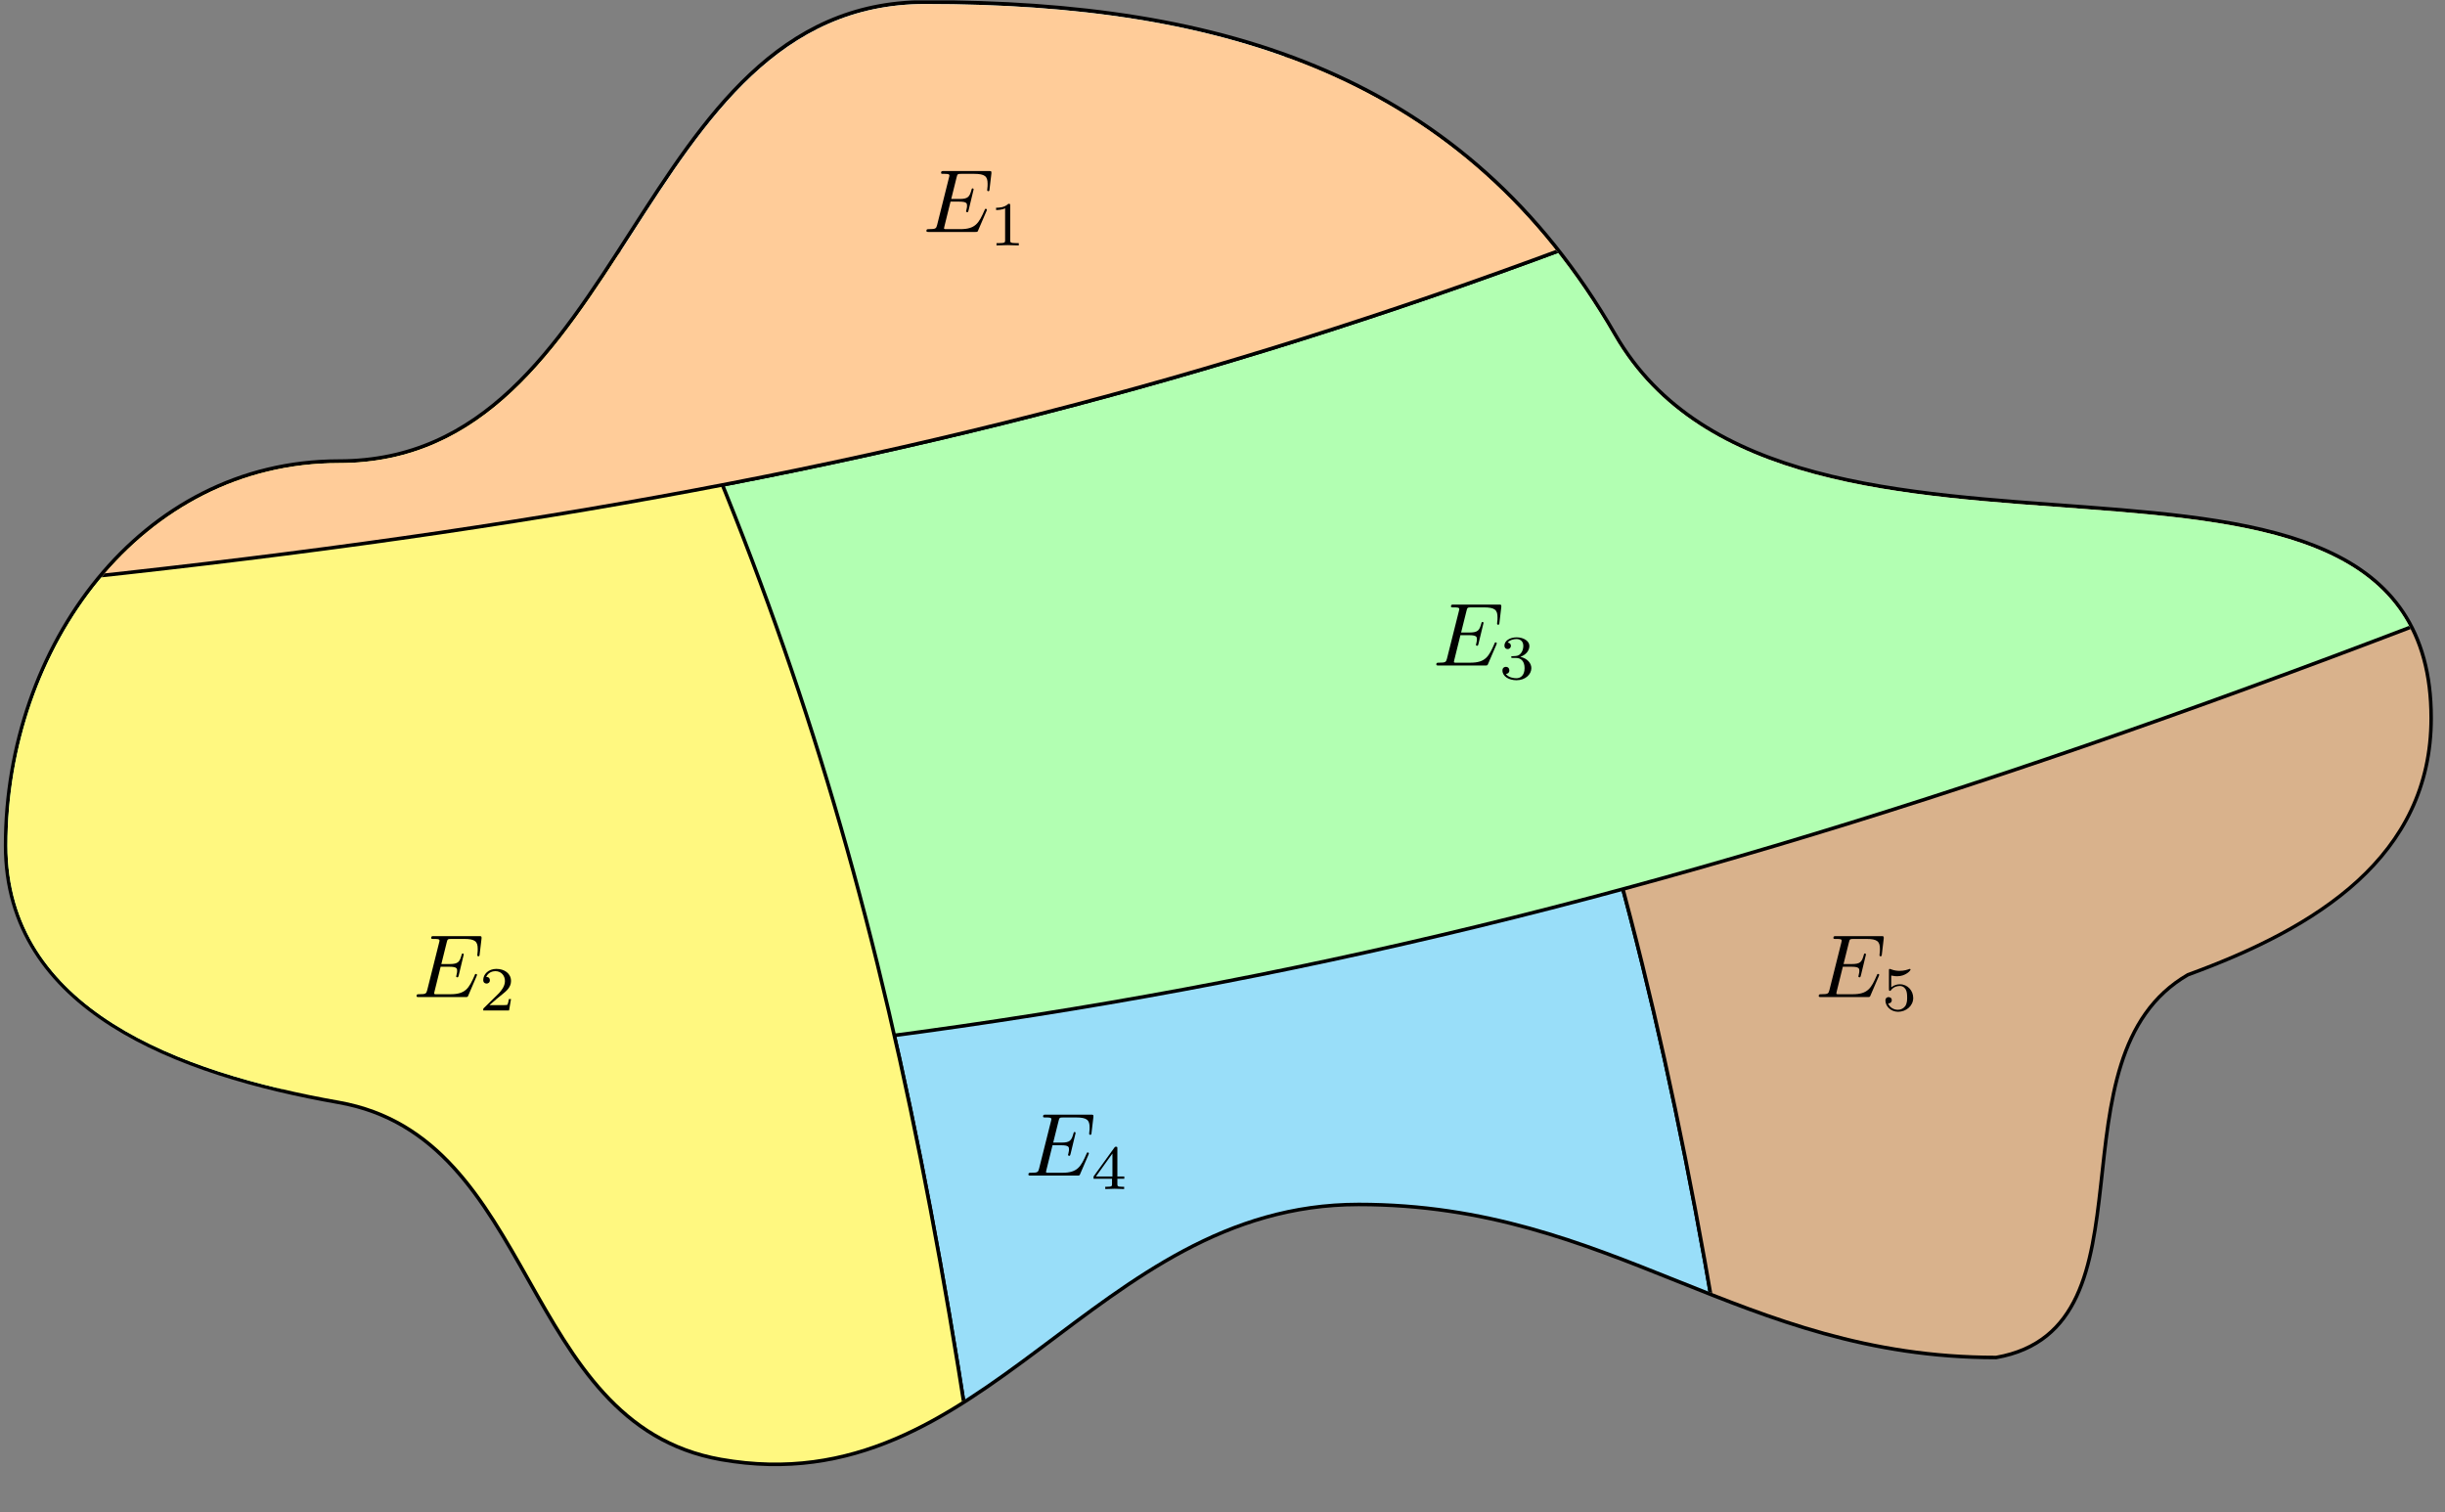 <?xml version="1.0" encoding="UTF-8"?>
<svg xmlns="http://www.w3.org/2000/svg" xmlns:xlink="http://www.w3.org/1999/xlink" width="485px" height="300px" viewBox="0 0 485 300" version="1.1">
<rect x="0" y="0" width="485" height="300" fill="#808080" stroke="none"/>
<defs>
<clipPath id="clip1">
  <path d="M 0.762 0.082 L 482.613 0.082 L 482.613 299.074 L 0.762 299.074 Z M 0.762 0.082 "/>
</clipPath>
<clipPath id="clip2">
  <path d="M 92.055 0.082 L 346 0.082 L 346 291 L 92.055 291 Z M 92.055 0.082 "/>
</clipPath>
<clipPath id="clip3">
  <path d="M 1.473 167.738 C 1.473 200.055 35.406 212.723 67.215 218.332 C 107.039 225.355 103.25 282.133 143.07 289.156 C 195.285 298.367 216.484 238.57 269.504 238.57 C 320.191 238.57 345.254 268.922 395.934 268.922 C 428.633 263.156 405.117 209.645 433.863 193.039 C 459.469 183.715 481.906 169.703 481.906 142.445 C 481.906 72.809 354.883 126.867 320.082 66.562 C 290.453 15.242 242.77 0.797 183.531 0.797 C 125.82 0.797 124.926 91.859 67.215 91.859 C 28.023 91.859 1.473 128.539 1.473 167.738 Z M 1.473 167.738 "/>
</clipPath>
<clipPath id="clip4">
  <path d="M 82 0.082 L 356 0.082 L 356 291 L 82 291 Z M 82 0.082 "/>
</clipPath>
<clipPath id="clip5">
  <path d="M 1.473 167.738 C 1.473 200.055 35.406 212.723 67.215 218.332 C 107.039 225.355 103.25 282.133 143.07 289.156 C 195.285 298.367 216.484 238.57 269.504 238.57 C 320.191 238.57 345.254 268.922 395.934 268.922 C 428.633 263.156 405.117 209.645 433.863 193.039 C 459.469 183.715 481.906 169.703 481.906 142.445 C 481.906 72.809 354.883 126.867 320.082 66.562 C 290.453 15.242 242.77 0.797 183.531 0.797 C 125.82 0.797 124.926 91.859 67.215 91.859 C 28.023 91.859 1.473 128.539 1.473 167.738 Z M 1.473 167.738 "/>
</clipPath>
<clipPath id="clip6">
  <path d="M 244.211 0.082 L 482 0.082 L 482 291 L 244.211 291 Z M 244.211 0.082 "/>
</clipPath>
<clipPath id="clip7">
  <path d="M 1.473 167.738 C 1.473 200.055 35.406 212.723 67.215 218.332 C 107.039 225.355 103.25 282.133 143.07 289.156 C 195.285 298.367 216.484 238.57 269.504 238.57 C 320.191 238.57 345.254 268.922 395.934 268.922 C 428.633 263.156 405.117 209.645 433.863 193.039 C 459.469 183.715 481.906 169.703 481.906 142.445 C 481.906 72.809 354.883 126.867 320.082 66.562 C 290.453 15.242 242.77 0.797 183.531 0.797 C 125.82 0.797 124.926 91.859 67.215 91.859 C 28.023 91.859 1.473 128.539 1.473 167.738 Z M 1.473 167.738 "/>
</clipPath>
<clipPath id="clip8">
  <path d="M 234 0.082 L 482 0.082 L 482 291 L 234 291 Z M 234 0.082 "/>
</clipPath>
<clipPath id="clip9">
  <path d="M 1.473 167.738 C 1.473 200.055 35.406 212.723 67.215 218.332 C 107.039 225.355 103.25 282.133 143.07 289.156 C 195.285 298.367 216.484 238.57 269.504 238.57 C 320.191 238.57 345.254 268.922 395.934 268.922 C 428.633 263.156 405.117 209.645 433.863 193.039 C 459.469 183.715 481.906 169.703 481.906 142.445 C 481.906 72.809 354.883 126.867 320.082 66.562 C 290.453 15.242 242.77 0.797 183.531 0.797 C 125.82 0.797 124.926 91.859 67.215 91.859 C 28.023 91.859 1.473 128.539 1.473 167.738 Z M 1.473 167.738 "/>
</clipPath>
<clipPath id="clip10">
  <path d="M 1 0.082 L 482 0.082 L 482 218.465 L 1 218.465 Z M 1 0.082 "/>
</clipPath>
<clipPath id="clip11">
  <path d="M 1.473 167.738 C 1.473 200.055 35.406 212.723 67.215 218.332 C 107.039 225.355 103.25 282.133 143.07 289.156 C 195.285 298.367 216.484 238.57 269.504 238.57 C 320.191 238.57 345.254 268.922 395.934 268.922 C 428.633 263.156 405.117 209.645 433.863 193.039 C 459.469 183.715 481.906 169.703 481.906 142.445 C 481.906 72.809 354.883 126.867 320.082 66.562 C 290.453 15.242 242.77 0.797 183.531 0.797 C 125.82 0.797 124.926 91.859 67.215 91.859 C 28.023 91.859 1.473 128.539 1.473 167.738 Z M 1.473 167.738 "/>
</clipPath>
<clipPath id="clip12">
  <path d="M 1 0.082 L 482 0.082 L 482 229 L 1 229 Z M 1 0.082 "/>
</clipPath>
<clipPath id="clip13">
  <path d="M 1.473 167.738 C 1.473 200.055 35.406 212.723 67.215 218.332 C 107.039 225.355 103.25 282.133 143.07 289.156 C 195.285 298.367 216.484 238.57 269.504 238.57 C 320.191 238.57 345.254 268.922 395.934 268.922 C 428.633 263.156 405.117 209.645 433.863 193.039 C 459.469 183.715 481.906 169.703 481.906 142.445 C 481.906 72.809 354.883 126.867 320.082 66.562 C 290.453 15.242 242.77 0.797 183.531 0.797 C 125.82 0.797 124.926 91.859 67.215 91.859 C 28.023 91.859 1.473 128.539 1.473 167.738 Z M 1.473 167.738 "/>
</clipPath>
<clipPath id="clip14">
  <path d="M 1 0.082 L 194 0.082 L 194 291 L 1 291 Z M 1 0.082 "/>
</clipPath>
<clipPath id="clip15">
  <path d="M 1.473 167.738 C 1.473 200.055 35.406 212.723 67.215 218.332 C 107.039 225.355 103.25 282.133 143.07 289.156 C 195.285 298.367 216.484 238.57 269.504 238.57 C 320.191 238.57 345.254 268.922 395.934 268.922 C 428.633 263.156 405.117 209.645 433.863 193.039 C 459.469 183.715 481.906 169.703 481.906 142.445 C 481.906 72.809 354.883 126.867 320.082 66.562 C 290.453 15.242 242.77 0.797 183.531 0.797 C 125.82 0.797 124.926 91.859 67.215 91.859 C 28.023 91.859 1.473 128.539 1.473 167.738 Z M 1.473 167.738 "/>
</clipPath>
<clipPath id="clip16">
  <path d="M 1 0.082 L 204 0.082 L 204 291 L 1 291 Z M 1 0.082 "/>
</clipPath>
<clipPath id="clip17">
  <path d="M 1.473 167.738 C 1.473 200.055 35.406 212.723 67.215 218.332 C 107.039 225.355 103.25 282.133 143.07 289.156 C 195.285 298.367 216.484 238.57 269.504 238.57 C 320.191 238.57 345.254 268.922 395.934 268.922 C 428.633 263.156 405.117 209.645 433.863 193.039 C 459.469 183.715 481.906 169.703 481.906 142.445 C 481.906 72.809 354.883 126.867 320.082 66.562 C 290.453 15.242 242.77 0.797 183.531 0.797 C 125.82 0.797 124.926 91.859 67.215 91.859 C 28.023 91.859 1.473 128.539 1.473 167.738 Z M 1.473 167.738 "/>
</clipPath>
<clipPath id="clip18">
  <path d="M 1 0.082 L 447 0.082 L 447 118 L 1 118 Z M 1 0.082 "/>
</clipPath>
<clipPath id="clip19">
  <path d="M 1.473 167.738 C 1.473 200.055 35.406 212.723 67.215 218.332 C 107.039 225.355 103.25 282.133 143.07 289.156 C 195.285 298.367 216.484 238.57 269.504 238.57 C 320.191 238.57 345.254 268.922 395.934 268.922 C 428.633 263.156 405.117 209.645 433.863 193.039 C 459.469 183.715 481.906 169.703 481.906 142.445 C 481.906 72.809 354.883 126.867 320.082 66.562 C 290.453 15.242 242.77 0.797 183.531 0.797 C 125.82 0.797 124.926 91.859 67.215 91.859 C 28.023 91.859 1.473 128.539 1.473 167.738 Z M 1.473 167.738 "/>
</clipPath>
<clipPath id="clip20">
  <path d="M 1 0.082 L 457 0.082 L 457 128 L 1 128 Z M 1 0.082 "/>
</clipPath>
<clipPath id="clip21">
  <path d="M 1.473 167.738 C 1.473 200.055 35.406 212.723 67.215 218.332 C 107.039 225.355 103.25 282.133 143.07 289.156 C 195.285 298.367 216.484 238.57 269.504 238.57 C 320.191 238.57 345.254 268.922 395.934 268.922 C 428.633 263.156 405.117 209.645 433.863 193.039 C 459.469 183.715 481.906 169.703 481.906 142.445 C 481.906 72.809 354.883 126.867 320.082 66.562 C 290.453 15.242 242.77 0.797 183.531 0.797 C 125.82 0.797 124.926 91.859 67.215 91.859 C 28.023 91.859 1.473 128.539 1.473 167.738 Z M 1.473 167.738 "/>
</clipPath>
<clipPath id="clip22">
  <path d="M 183.348 33 L 197 33 L 197 46.559 L 183.348 46.559 Z M 183.348 33 "/>
</clipPath>
<clipPath id="clip23">
  <path d="M 1.473 167.738 C 1.473 200.055 35.406 212.723 67.215 218.332 C 107.039 225.355 103.25 282.133 143.07 289.156 C 195.285 298.367 216.484 238.57 269.504 238.57 C 320.191 238.57 345.254 268.922 395.934 268.922 C 428.633 263.156 405.117 209.645 433.863 193.039 C 459.469 183.715 481.906 169.703 481.906 142.445 C 481.906 72.809 354.883 126.867 320.082 66.562 C 290.453 15.242 242.77 0.797 183.531 0.797 C 125.82 0.797 124.926 91.859 67.215 91.859 C 28.023 91.859 1.473 128.539 1.473 167.738 Z M 1.473 167.738 "/>
</clipPath>
<clipPath id="clip24">
  <path d="M 197 40 L 203 40 L 203 49 L 197 49 Z M 197 40 "/>
</clipPath>
<clipPath id="clip25">
  <path d="M 1.473 167.738 C 1.473 200.055 35.406 212.723 67.215 218.332 C 107.039 225.355 103.25 282.133 143.07 289.156 C 195.285 298.367 216.484 238.57 269.504 238.57 C 320.191 238.57 345.254 268.922 395.934 268.922 C 428.633 263.156 405.117 209.645 433.863 193.039 C 459.469 183.715 481.906 169.703 481.906 142.445 C 481.906 72.809 354.883 126.867 320.082 66.562 C 290.453 15.242 242.77 0.797 183.531 0.797 C 125.82 0.797 124.926 91.859 67.215 91.859 C 28.023 91.859 1.473 128.539 1.473 167.738 Z M 1.473 167.738 "/>
</clipPath>
<clipPath id="clip26">
  <path d="M 82 185 L 95.633 185 L 95.633 198 L 82 198 Z M 82 185 "/>
</clipPath>
<clipPath id="clip27">
  <path d="M 1.473 167.738 C 1.473 200.055 35.406 212.723 67.215 218.332 C 107.039 225.355 103.25 282.133 143.07 289.156 C 195.285 298.367 216.484 238.57 269.504 238.57 C 320.191 238.57 345.254 268.922 395.934 268.922 C 428.633 263.156 405.117 209.645 433.863 193.039 C 459.469 183.715 481.906 169.703 481.906 142.445 C 481.906 72.809 354.883 126.867 320.082 66.562 C 290.453 15.242 242.77 0.797 183.531 0.797 C 125.82 0.797 124.926 91.859 67.215 91.859 C 28.023 91.859 1.473 128.539 1.473 167.738 Z M 1.473 167.738 "/>
</clipPath>
<clipPath id="clip28">
  <path d="M 95.633 192 L 102 192 L 102 200.559 L 95.633 200.559 Z M 95.633 192 "/>
</clipPath>
<clipPath id="clip29">
  <path d="M 1.473 167.738 C 1.473 200.055 35.406 212.723 67.215 218.332 C 107.039 225.355 103.25 282.133 143.07 289.156 C 195.285 298.367 216.484 238.57 269.504 238.57 C 320.191 238.57 345.254 268.922 395.934 268.922 C 428.633 263.156 405.117 209.645 433.863 193.039 C 459.469 183.715 481.906 169.703 481.906 142.445 C 481.906 72.809 354.883 126.867 320.082 66.562 C 290.453 15.242 242.77 0.797 183.531 0.797 C 125.82 0.797 124.926 91.859 67.215 91.859 C 28.023 91.859 1.473 128.539 1.473 167.738 Z M 1.473 167.738 "/>
</clipPath>
<clipPath id="clip30">
  <path d="M 284 119 L 297.914 119 L 297.914 132.512 L 284 132.512 Z M 284 119 "/>
</clipPath>
<clipPath id="clip31">
  <path d="M 1.473 167.738 C 1.473 200.055 35.406 212.723 67.215 218.332 C 107.039 225.355 103.25 282.133 143.07 289.156 C 195.285 298.367 216.484 238.57 269.504 238.57 C 320.191 238.57 345.254 268.922 395.934 268.922 C 428.633 263.156 405.117 209.645 433.863 193.039 C 459.469 183.715 481.906 169.703 481.906 142.445 C 481.906 72.809 354.883 126.867 320.082 66.562 C 290.453 15.242 242.77 0.797 183.531 0.797 C 125.82 0.797 124.926 91.859 67.215 91.859 C 28.023 91.859 1.473 128.539 1.473 167.738 Z M 1.473 167.738 "/>
</clipPath>
<clipPath id="clip32">
  <path d="M 298 126 L 304 126 L 304 135 L 298 135 Z M 298 126 "/>
</clipPath>
<clipPath id="clip33">
  <path d="M 1.473 167.738 C 1.473 200.055 35.406 212.723 67.215 218.332 C 107.039 225.355 103.25 282.133 143.07 289.156 C 195.285 298.367 216.484 238.57 269.504 238.57 C 320.191 238.57 345.254 268.922 395.934 268.922 C 428.633 263.156 405.117 209.645 433.863 193.039 C 459.469 183.715 481.906 169.703 481.906 142.445 C 481.906 72.809 354.883 126.867 320.082 66.562 C 290.453 15.242 242.77 0.797 183.531 0.797 C 125.82 0.797 124.926 91.859 67.215 91.859 C 28.023 91.859 1.473 128.539 1.473 167.738 Z M 1.473 167.738 "/>
</clipPath>
<clipPath id="clip34">
  <path d="M 203.039 221 L 217 221 L 217 234 L 203.039 234 Z M 203.039 221 "/>
</clipPath>
<clipPath id="clip35">
  <path d="M 1.473 167.738 C 1.473 200.055 35.406 212.723 67.215 218.332 C 107.039 225.355 103.25 282.133 143.07 289.156 C 195.285 298.367 216.484 238.57 269.504 238.57 C 320.191 238.57 345.254 268.922 395.934 268.922 C 428.633 263.156 405.117 209.645 433.863 193.039 C 459.469 183.715 481.906 169.703 481.906 142.445 C 481.906 72.809 354.883 126.867 320.082 66.562 C 290.453 15.242 242.77 0.797 183.531 0.797 C 125.82 0.797 124.926 91.859 67.215 91.859 C 28.023 91.859 1.473 128.539 1.473 167.738 Z M 1.473 167.738 "/>
</clipPath>
<clipPath id="clip36">
  <path d="M 216 227.418 L 224 227.418 L 224 236 L 216 236 Z M 216 227.418 "/>
</clipPath>
<clipPath id="clip37">
  <path d="M 1.473 167.738 C 1.473 200.055 35.406 212.723 67.215 218.332 C 107.039 225.355 103.25 282.133 143.07 289.156 C 195.285 298.367 216.484 238.57 269.504 238.57 C 320.191 238.57 345.254 268.922 395.934 268.922 C 428.633 263.156 405.117 209.645 433.863 193.039 C 459.469 183.715 481.906 169.703 481.906 142.445 C 481.906 72.809 354.883 126.867 320.082 66.562 C 290.453 15.242 242.77 0.797 183.531 0.797 C 125.82 0.797 124.926 91.859 67.215 91.859 C 28.023 91.859 1.473 128.539 1.473 167.738 Z M 1.473 167.738 "/>
</clipPath>
<clipPath id="clip38">
  <path d="M 360.566 185 L 374 185 L 374 198 L 360.566 198 Z M 360.566 185 "/>
</clipPath>
<clipPath id="clip39">
  <path d="M 1.473 167.738 C 1.473 200.055 35.406 212.723 67.215 218.332 C 107.039 225.355 103.25 282.133 143.07 289.156 C 195.285 298.367 216.484 238.57 269.504 238.57 C 320.191 238.57 345.254 268.922 395.934 268.922 C 428.633 263.156 405.117 209.645 433.863 193.039 C 459.469 183.715 481.906 169.703 481.906 142.445 C 481.906 72.809 354.883 126.867 320.082 66.562 C 290.453 15.242 242.77 0.797 183.531 0.797 C 125.82 0.797 124.926 91.859 67.215 91.859 C 28.023 91.859 1.473 128.539 1.473 167.738 Z M 1.473 167.738 "/>
</clipPath>
<clipPath id="clip40">
  <path d="M 374 192 L 380 192 L 380 201 L 374 201 Z M 374 192 "/>
</clipPath>
<clipPath id="clip41">
  <path d="M 1.473 167.738 C 1.473 200.055 35.406 212.723 67.215 218.332 C 107.039 225.355 103.25 282.133 143.07 289.156 C 195.285 298.367 216.484 238.57 269.504 238.57 C 320.191 238.57 345.254 268.922 395.934 268.922 C 428.633 263.156 405.117 209.645 433.863 193.039 C 459.469 183.715 481.906 169.703 481.906 142.445 C 481.906 72.809 354.883 126.867 320.082 66.562 C 290.453 15.242 242.77 0.797 183.531 0.797 C 125.82 0.797 124.926 91.859 67.215 91.859 C 28.023 91.859 1.473 128.539 1.473 167.738 Z M 1.473 167.738 "/>
</clipPath>
</defs>
<g id="surface1">
<g clip-path="url(#clip1)" clip-rule="nonzero">
<path style="fill:none;stroke-width:0.797;stroke-linecap:butt;stroke-linejoin:miter;stroke:rgb(0%,0%,0%);stroke-opacity:1;stroke-miterlimit:10;" d="M 5.671 70.869 C 5.671 52.761 24.691 45.663 42.52 42.52 C 64.843 38.584 62.719 6.771 85.039 2.835 C 114.306 -2.326 126.189 31.18 155.907 31.18 C 184.318 31.18 198.366 14.173 226.773 14.173 C 245.102 17.404 231.921 47.388 248.034 56.692 C 262.386 61.917 274.963 69.768 274.963 85.041 C 274.963 124.06 203.764 93.77 184.257 127.56 C 167.65 156.316 140.922 164.41 107.718 164.41 C 75.37 164.41 74.868 113.388 42.52 113.388 C 20.553 113.388 5.671 92.833 5.671 70.869 Z M 5.671 70.869 " transform="matrix(1.784,0,0,-1.785,-8.644,294.216)"/>
</g>
<g clip-path="url(#clip2)" clip-rule="nonzero">
<g clip-path="url(#clip3)" clip-rule="nonzero">
<path style=" stroke:none;fill-rule:nonzero;fill:rgb(60%,87.059%,97.647%);fill-opacity:1;" d="M 193.648 294.215 C 175.344 170.766 151.902 100.418 92.5 -9.324 L 244.219 -9.324 C 303.625 100.418 327.059 170.766 345.363 294.215 Z M 193.648 294.215 "/>
</g>
</g>
<g clip-path="url(#clip4)" clip-rule="nonzero">
<g clip-path="url(#clip5)" clip-rule="nonzero">
<path style="fill:none;stroke-width:0.399;stroke-linecap:butt;stroke-linejoin:miter;stroke:rgb(0%,0%,0%);stroke-opacity:1;stroke-miterlimit:10;" d="M 113.389 0.001 C 103.129 69.172 89.989 108.59 56.693 170.081 L 141.734 170.081 C 175.033 108.59 188.168 69.172 198.428 0.001 Z M 113.389 0.001 " transform="matrix(1.784,0,0,-1.785,-8.644,294.216)"/>
</g>
</g>
<g clip-path="url(#clip6)" clip-rule="nonzero">
<g clip-path="url(#clip7)" clip-rule="nonzero">
<path style=" stroke:none;fill-rule:nonzero;fill:rgb(85.098%,69.804%,54.902%);fill-opacity:1;" d="M 345.363 294.215 C 327.059 170.766 303.625 100.418 244.219 -9.324 L 497.082 -9.324 L 497.082 294.215 Z M 345.363 294.215 "/>
</g>
</g>
<g clip-path="url(#clip8)" clip-rule="nonzero">
<g clip-path="url(#clip9)" clip-rule="nonzero">
<path style="fill:none;stroke-width:0.399;stroke-linecap:butt;stroke-linejoin:miter;stroke:rgb(0%,0%,0%);stroke-opacity:1;stroke-miterlimit:10;" d="M 198.428 0.001 C 188.168 69.172 175.033 108.59 141.734 170.081 L 283.469 170.081 L 283.469 0.001 Z M 198.428 0.001 " transform="matrix(1.784,0,0,-1.785,-8.644,294.216)"/>
</g>
</g>
<g clip-path="url(#clip10)" clip-rule="nonzero">
<g clip-path="url(#clip11)" clip-rule="nonzero">
<path style=" stroke:none;fill-rule:nonzero;fill:rgb(69.804%,100%,69.804%);fill-opacity:1;" d="M -8.645 218.332 L -8.645 117.152 C 174.805 99.406 280.188 70.117 446.504 -9.324 L 497.082 -9.324 L 497.082 117.152 C 309.348 190.402 192.809 213.73 -8.645 218.332 Z M -8.645 218.332 "/>
</g>
</g>
<g clip-path="url(#clip12)" clip-rule="nonzero">
<g clip-path="url(#clip13)" clip-rule="nonzero">
<path style="fill:none;stroke-width:0.399;stroke-linecap:butt;stroke-linejoin:miter;stroke:rgb(0%,0%,0%);stroke-opacity:1;stroke-miterlimit:10;" d="M -0 42.52 L -0 99.213 C 102.826 109.157 161.896 125.568 255.119 170.081 L 283.469 170.081 L 283.469 99.213 C 178.24 58.17 112.918 45.098 -0 42.52 Z M -0 42.52 " transform="matrix(1.784,0,0,-1.785,-8.644,294.216)"/>
</g>
</g>
<g clip-path="url(#clip14)" clip-rule="nonzero">
<g clip-path="url(#clip15)" clip-rule="nonzero">
<path style=" stroke:none;fill-rule:nonzero;fill:rgb(100%,97.255%,50.196%);fill-opacity:1;" d="M -8.645 294.215 L 193.648 294.215 C 175.344 170.766 151.902 100.418 92.5 -9.324 L -8.645 -9.324 Z M -8.645 294.215 "/>
</g>
</g>
<g clip-path="url(#clip16)" clip-rule="nonzero">
<g clip-path="url(#clip17)" clip-rule="nonzero">
<path style="fill:none;stroke-width:0.399;stroke-linecap:butt;stroke-linejoin:miter;stroke:rgb(0%,0%,0%);stroke-opacity:1;stroke-miterlimit:10;" d="M -0 0.001 L 113.389 0.001 C 103.129 69.172 89.989 108.59 56.693 170.081 L -0 170.081 Z M -0 0.001 " transform="matrix(1.784,0,0,-1.785,-8.644,294.216)"/>
</g>
</g>
<g clip-path="url(#clip18)" clip-rule="nonzero">
<g clip-path="url(#clip19)" clip-rule="nonzero">
<path style=" stroke:none;fill-rule:nonzero;fill:rgb(100%,80%,60%);fill-opacity:1;" d="M -8.645 -9.324 L -8.645 117.152 C 174.805 99.406 280.188 70.117 446.504 -9.324 Z M -8.645 -9.324 "/>
</g>
</g>
<g clip-path="url(#clip20)" clip-rule="nonzero">
<g clip-path="url(#clip21)" clip-rule="nonzero">
<path style="fill:none;stroke-width:0.399;stroke-linecap:butt;stroke-linejoin:miter;stroke:rgb(0%,0%,0%);stroke-opacity:1;stroke-miterlimit:10;" d="M -0 170.081 L -0 99.213 C 102.826 109.157 161.896 125.568 255.119 170.081 Z M -0 170.081 " transform="matrix(1.784,0,0,-1.785,-8.644,294.216)"/>
</g>
</g>
<g clip-path="url(#clip22)" clip-rule="nonzero">
<g clip-path="url(#clip23)" clip-rule="nonzero">
<path style=" stroke:none;fill-rule:nonzero;fill:rgb(0%,0%,0%);fill-opacity:1;" d="M 195.684 41.871 C 195.711 41.789 195.766 41.648 195.766 41.621 C 195.766 41.621 195.766 41.422 195.543 41.422 C 195.375 41.422 195.348 41.535 195.32 41.648 C 194.172 44.277 193.5 45.453 190.48 45.453 L 187.879 45.453 C 187.629 45.453 187.598 45.453 187.488 45.453 C 187.293 45.426 187.262 45.398 187.262 45.258 C 187.262 45.199 187.262 45.172 187.348 44.863 L 188.551 39.996 L 190.312 39.996 C 191.824 39.996 191.824 40.387 191.824 40.836 C 191.824 40.949 191.824 41.172 191.684 41.703 C 191.656 41.789 191.629 41.844 191.629 41.898 C 191.629 41.984 191.711 42.094 191.879 42.094 C 192.02 42.094 192.074 41.984 192.129 41.73 L 193.137 37.562 C 193.137 37.477 193.055 37.367 192.941 37.367 C 192.773 37.367 192.746 37.477 192.691 37.703 C 192.328 39.047 191.992 39.465 190.367 39.465 L 188.691 39.465 L 189.754 35.184 C 189.922 34.539 189.922 34.484 190.703 34.484 L 193.223 34.484 C 195.375 34.484 195.906 34.988 195.906 36.441 C 195.906 36.891 195.906 36.918 195.852 37.395 C 195.852 37.508 195.824 37.617 195.824 37.703 C 195.824 37.812 195.879 37.926 196.047 37.926 C 196.242 37.926 196.27 37.812 196.297 37.477 L 196.66 34.402 C 196.691 33.926 196.605 33.926 196.156 33.926 L 187.207 33.926 C 186.844 33.926 186.676 33.926 186.676 34.289 C 186.676 34.484 186.816 34.484 187.152 34.484 C 187.824 34.484 188.328 34.484 188.328 34.793 C 188.328 34.875 188.328 34.906 188.242 35.238 L 185.895 44.613 C 185.699 45.312 185.668 45.453 184.27 45.453 C 183.965 45.453 183.766 45.453 183.766 45.789 C 183.766 46.012 183.934 46.012 184.27 46.012 L 193.473 46.012 C 193.891 46.012 193.922 45.984 194.031 45.703 Z M 195.684 41.871 "/>
</g>
</g>
<g clip-path="url(#clip24)" clip-rule="nonzero">
<g clip-path="url(#clip25)" clip-rule="nonzero">
<path style=" stroke:none;fill-rule:nonzero;fill:rgb(0%,0%,0%);fill-opacity:1;" d="M 200.387 40.762 C 200.387 40.426 200.359 40.426 200.023 40.426 C 199.211 41.207 198.094 41.207 197.59 41.207 L 197.59 41.656 C 197.867 41.656 198.707 41.656 199.379 41.32 L 199.379 47.672 C 199.379 48.062 199.379 48.23 198.148 48.23 L 197.672 48.23 L 197.672 48.68 C 197.895 48.68 199.406 48.621 199.883 48.621 C 200.273 48.621 201.84 48.68 202.09 48.68 L 202.09 48.23 L 201.645 48.23 C 200.387 48.23 200.387 48.062 200.387 47.672 Z M 200.387 40.762 "/>
</g>
</g>
<g clip-path="url(#clip26)" clip-rule="nonzero">
<g clip-path="url(#clip27)" clip-rule="nonzero">
<path style=" stroke:none;fill-rule:nonzero;fill:rgb(0%,0%,0%);fill-opacity:1;" d="M 94.539 193.637 C 94.566 193.555 94.621 193.414 94.621 193.387 C 94.621 193.387 94.621 193.191 94.398 193.191 C 94.23 193.191 94.203 193.301 94.176 193.414 C 93.027 196.043 92.355 197.219 89.336 197.219 L 86.734 197.219 C 86.484 197.219 86.457 197.219 86.344 197.219 C 86.148 197.191 86.121 197.164 86.121 197.023 C 86.121 196.969 86.121 196.941 86.203 196.633 L 87.406 191.766 L 89.168 191.766 C 90.68 191.766 90.68 192.156 90.68 192.602 C 90.68 192.715 90.68 192.938 90.539 193.469 C 90.512 193.555 90.484 193.609 90.484 193.668 C 90.484 193.75 90.566 193.863 90.734 193.863 C 90.875 193.863 90.93 193.75 90.988 193.5 L 91.992 189.328 C 91.992 189.246 91.91 189.133 91.797 189.133 C 91.629 189.133 91.602 189.246 91.547 189.469 C 91.184 190.812 90.848 191.23 89.227 191.23 L 87.547 191.23 L 88.609 186.953 C 88.777 186.309 88.777 186.25 89.559 186.25 L 92.078 186.25 C 94.23 186.25 94.762 186.754 94.762 188.211 C 94.762 188.656 94.762 188.688 94.707 189.16 C 94.707 189.273 94.68 189.387 94.68 189.469 C 94.68 189.582 94.734 189.691 94.902 189.691 C 95.098 189.691 95.125 189.582 95.152 189.246 L 95.52 186.168 C 95.547 185.691 95.461 185.691 95.016 185.691 L 86.062 185.691 C 85.699 185.691 85.531 185.691 85.531 186.055 C 85.531 186.25 85.672 186.25 86.008 186.25 C 86.68 186.25 87.184 186.25 87.184 186.559 C 87.184 186.645 87.184 186.672 87.098 187.008 L 84.75 196.379 C 84.555 197.078 84.527 197.219 83.129 197.219 C 82.82 197.219 82.625 197.219 82.625 197.555 C 82.625 197.781 82.793 197.781 83.129 197.781 L 92.328 197.781 C 92.75 197.781 92.777 197.75 92.891 197.473 Z M 94.539 193.637 "/>
</g>
</g>
<g clip-path="url(#clip28)" clip-rule="nonzero">
<g clip-path="url(#clip29)" clip-rule="nonzero">
<path style=" stroke:none;fill-rule:nonzero;fill:rgb(0%,0%,0%);fill-opacity:1;" d="M 101.367 198.18 L 100.949 198.18 C 100.891 198.461 100.781 199.188 100.613 199.328 C 100.5 199.383 99.551 199.383 99.383 199.383 L 97.09 199.383 C 98.402 198.234 98.82 197.871 99.578 197.285 C 100.5 196.555 101.367 195.801 101.367 194.598 C 101.367 193.086 100.055 192.191 98.457 192.191 C 96.891 192.191 95.855 193.254 95.855 194.402 C 95.855 195.047 96.391 195.102 96.527 195.102 C 96.809 195.102 97.172 194.906 97.172 194.457 C 97.172 194.207 97.09 193.785 96.445 193.785 C 96.836 192.891 97.676 192.641 98.262 192.641 C 99.492 192.641 100.164 193.59 100.164 194.598 C 100.164 195.688 99.383 196.555 98.988 197.004 L 95.969 199.969 C 95.855 200.082 95.855 200.109 95.855 200.445 L 100.977 200.445 Z M 101.367 198.18 "/>
</g>
</g>
<g clip-path="url(#clip30)" clip-rule="nonzero">
<g clip-path="url(#clip31)" clip-rule="nonzero">
<path style=" stroke:none;fill-rule:nonzero;fill:rgb(0%,0%,0%);fill-opacity:1;" d="M 296.828 127.871 C 296.855 127.789 296.91 127.648 296.91 127.621 C 296.91 127.621 296.91 127.422 296.688 127.422 C 296.52 127.422 296.492 127.535 296.461 127.648 C 295.316 130.277 294.645 131.453 291.625 131.453 L 289.023 131.453 C 288.77 131.453 288.742 131.453 288.633 131.453 C 288.434 131.426 288.406 131.398 288.406 131.258 C 288.406 131.199 288.406 131.172 288.492 130.863 L 289.695 125.996 L 291.457 125.996 C 292.965 125.996 292.965 126.387 292.965 126.836 C 292.965 126.949 292.965 127.172 292.828 127.703 C 292.797 127.789 292.77 127.844 292.77 127.898 C 292.77 127.984 292.855 128.094 293.023 128.094 C 293.164 128.094 293.219 127.984 293.273 127.73 L 294.281 123.562 C 294.281 123.477 294.195 123.367 294.086 123.367 C 293.918 123.367 293.891 123.477 293.832 123.703 C 293.469 125.047 293.133 125.465 291.512 125.465 L 289.832 125.465 L 290.898 121.184 C 291.066 120.539 291.066 120.484 291.848 120.484 L 294.363 120.484 C 296.52 120.484 297.051 120.988 297.051 122.441 C 297.051 122.891 297.051 122.918 296.996 123.395 C 296.996 123.508 296.965 123.617 296.965 123.703 C 296.965 123.812 297.023 123.926 297.191 123.926 C 297.387 123.926 297.414 123.812 297.441 123.477 L 297.805 120.402 C 297.832 119.926 297.75 119.926 297.301 119.926 L 288.352 119.926 C 287.988 119.926 287.82 119.926 287.82 120.289 C 287.82 120.484 287.961 120.484 288.297 120.484 C 288.969 120.484 289.469 120.484 289.469 120.793 C 289.469 120.875 289.469 120.902 289.387 121.238 L 287.035 130.613 C 286.84 131.312 286.812 131.453 285.414 131.453 C 285.105 131.453 284.91 131.453 284.91 131.789 C 284.91 132.012 285.078 132.012 285.414 132.012 L 294.617 132.012 C 295.035 132.012 295.062 131.984 295.176 131.703 Z M 296.828 127.871 "/>
</g>
</g>
<g clip-path="url(#clip32)" clip-rule="nonzero">
<g clip-path="url(#clip33)" clip-rule="nonzero">
<path style=" stroke:none;fill-rule:nonzero;fill:rgb(0%,0%,0%);fill-opacity:1;" d="M 300.746 130.512 C 301.723 130.512 302.422 131.184 302.422 132.527 C 302.422 134.066 301.527 134.539 300.801 134.539 C 300.297 134.539 299.207 134.402 298.703 133.672 C 299.289 133.645 299.402 133.227 299.402 132.973 C 299.402 132.555 299.121 132.273 298.73 132.273 C 298.367 132.273 298.031 132.496 298.031 133 C 298.031 134.176 299.316 134.934 300.828 134.934 C 302.562 134.934 303.766 133.785 303.766 132.527 C 303.766 131.547 302.953 130.594 301.582 130.289 C 302.898 129.812 303.375 128.887 303.375 128.133 C 303.375 127.152 302.227 126.426 300.855 126.426 C 299.484 126.426 298.422 127.098 298.422 128.078 C 298.422 128.496 298.703 128.75 299.066 128.75 C 299.457 128.75 299.711 128.441 299.711 128.105 C 299.711 127.742 299.457 127.488 299.066 127.461 C 299.512 126.902 300.352 126.762 300.828 126.762 C 301.387 126.762 302.172 127.043 302.172 128.133 C 302.172 128.664 302.004 129.223 301.668 129.617 C 301.246 130.09 300.91 130.121 300.297 130.148 C 299.961 130.176 299.961 130.176 299.879 130.176 C 299.848 130.176 299.766 130.203 299.766 130.344 C 299.766 130.512 299.879 130.512 300.074 130.512 Z M 300.746 130.512 "/>
</g>
</g>
<g clip-path="url(#clip34)" clip-rule="nonzero">
<g clip-path="url(#clip35)" clip-rule="nonzero">
<path style=" stroke:none;fill-rule:nonzero;fill:rgb(0%,0%,0%);fill-opacity:1;" d="M 215.914 229.051 C 215.941 228.965 215.996 228.824 215.996 228.797 C 215.996 228.797 215.996 228.602 215.773 228.602 C 215.605 228.602 215.578 228.715 215.547 228.824 C 214.402 231.457 213.73 232.633 210.711 232.633 L 208.109 232.633 C 207.855 232.633 207.828 232.633 207.719 232.633 C 207.52 232.602 207.492 232.574 207.492 232.434 C 207.492 232.379 207.492 232.352 207.578 232.043 L 208.781 227.176 L 210.543 227.176 C 212.051 227.176 212.051 227.566 212.051 228.016 C 212.051 228.125 212.051 228.352 211.914 228.883 C 211.883 228.965 211.855 229.023 211.855 229.078 C 211.855 229.16 211.941 229.273 212.109 229.273 C 212.246 229.273 212.305 229.16 212.359 228.91 L 213.367 224.742 C 213.367 224.656 213.281 224.547 213.172 224.547 C 213.004 224.547 212.977 224.656 212.918 224.883 C 212.555 226.223 212.219 226.645 210.598 226.645 L 208.918 226.645 L 209.984 222.363 C 210.148 221.719 210.148 221.664 210.934 221.664 L 213.449 221.664 C 215.605 221.664 216.137 222.168 216.137 223.621 C 216.137 224.07 216.137 224.098 216.078 224.574 C 216.078 224.684 216.051 224.797 216.051 224.883 C 216.051 224.992 216.109 225.105 216.277 225.105 C 216.473 225.105 216.5 224.992 216.527 224.656 L 216.891 221.578 C 216.918 221.105 216.836 221.105 216.387 221.105 L 207.438 221.105 C 207.074 221.105 206.906 221.105 206.906 221.469 C 206.906 221.664 207.047 221.664 207.383 221.664 C 208.051 221.664 208.555 221.664 208.555 221.973 C 208.555 222.055 208.555 222.082 208.473 222.418 L 206.121 231.793 C 205.926 232.492 205.898 232.633 204.5 232.633 C 204.191 232.633 203.996 232.633 203.996 232.969 C 203.996 233.191 204.164 233.191 204.5 233.191 L 213.703 233.191 C 214.121 233.191 214.148 233.164 214.262 232.883 Z M 215.914 229.051 "/>
</g>
</g>
<g clip-path="url(#clip36)" clip-rule="nonzero">
<g clip-path="url(#clip37)" clip-rule="nonzero">
<path style=" stroke:none;fill-rule:nonzero;fill:rgb(0%,0%,0%);fill-opacity:1;" d="M 223.02 233.816 L 223.02 233.367 L 221.648 233.367 L 221.648 227.828 C 221.648 227.551 221.648 227.465 221.367 227.465 C 221.227 227.465 221.172 227.465 221.062 227.633 L 216.922 233.367 L 216.922 233.816 L 220.586 233.816 L 220.586 234.852 C 220.586 235.27 220.586 235.41 219.578 235.41 L 219.242 235.41 L 219.242 235.859 C 219.859 235.832 220.668 235.805 221.117 235.805 C 221.562 235.805 222.375 235.832 222.992 235.859 L 222.992 235.41 L 222.656 235.41 C 221.648 235.41 221.648 235.27 221.648 234.852 L 221.648 233.816 Z M 220.668 228.809 L 220.668 233.367 L 217.398 233.367 Z M 220.668 228.809 "/>
</g>
</g>
<g clip-path="url(#clip38)" clip-rule="nonzero">
<g clip-path="url(#clip39)" clip-rule="nonzero">
<path style=" stroke:none;fill-rule:nonzero;fill:rgb(0%,0%,0%);fill-opacity:1;" d="M 372.684 193.637 C 372.711 193.555 372.77 193.414 372.77 193.387 C 372.77 193.387 372.77 193.191 372.543 193.191 C 372.379 193.191 372.348 193.301 372.32 193.414 C 371.176 196.043 370.504 197.219 367.48 197.219 L 364.883 197.219 C 364.629 197.219 364.602 197.219 364.488 197.219 C 364.293 197.191 364.266 197.164 364.266 197.023 C 364.266 196.969 364.266 196.941 364.348 196.633 L 365.551 191.766 L 367.312 191.766 C 368.824 191.766 368.824 192.156 368.824 192.602 C 368.824 192.715 368.824 192.938 368.684 193.469 C 368.656 193.555 368.629 193.609 368.629 193.668 C 368.629 193.75 368.715 193.863 368.879 193.863 C 369.02 193.863 369.078 193.75 369.133 193.5 L 370.141 189.328 C 370.141 189.246 370.055 189.133 369.945 189.133 C 369.777 189.133 369.746 189.246 369.691 189.469 C 369.328 190.812 368.992 191.23 367.371 191.23 L 365.691 191.23 L 366.754 186.953 C 366.922 186.309 366.922 186.25 367.707 186.25 L 370.223 186.25 C 372.379 186.25 372.91 186.754 372.91 188.211 C 372.91 188.656 372.91 188.688 372.852 189.16 C 372.852 189.273 372.824 189.387 372.824 189.469 C 372.824 189.582 372.879 189.691 373.047 189.691 C 373.242 189.691 373.273 189.582 373.301 189.246 L 373.664 186.168 C 373.691 185.691 373.609 185.691 373.16 185.691 L 364.211 185.691 C 363.848 185.691 363.68 185.691 363.68 186.055 C 363.68 186.25 363.816 186.25 364.152 186.25 C 364.824 186.25 365.328 186.25 365.328 186.559 C 365.328 186.645 365.328 186.672 365.246 187.008 L 362.895 196.379 C 362.699 197.078 362.672 197.219 361.273 197.219 C 360.965 197.219 360.77 197.219 360.77 197.555 C 360.77 197.781 360.938 197.781 361.273 197.781 L 370.477 197.781 C 370.895 197.781 370.922 197.75 371.035 197.473 Z M 372.684 193.637 "/>
</g>
</g>
<g clip-path="url(#clip40)" clip-rule="nonzero">
<g clip-path="url(#clip41)" clip-rule="nonzero">
<path style=" stroke:none;fill-rule:nonzero;fill:rgb(0%,0%,0%);fill-opacity:1;" d="M 375.148 193.508 C 375.793 193.648 376.156 193.648 376.352 193.648 C 378 193.648 378.98 192.527 378.98 192.359 C 378.98 192.219 378.867 192.191 378.812 192.191 C 378.785 192.191 378.758 192.191 378.727 192.219 C 378.422 192.332 377.75 192.582 376.828 192.582 C 376.492 192.582 375.82 192.555 375.035 192.246 C 374.895 192.191 374.867 192.191 374.867 192.191 C 374.699 192.191 374.699 192.305 374.699 192.527 L 374.699 196.191 C 374.699 196.387 374.699 196.555 374.895 196.555 C 375.008 196.555 375.035 196.527 375.148 196.359 C 375.68 195.688 376.434 195.578 376.883 195.578 C 377.637 195.578 377.973 196.191 378.027 196.277 C 378.254 196.695 378.309 197.172 378.309 197.898 C 378.309 198.262 378.309 198.992 377.945 199.551 C 377.637 199.996 377.105 200.305 376.492 200.305 C 375.68 200.305 374.84 199.859 374.531 199.02 C 375.008 199.074 375.262 198.738 375.262 198.402 C 375.262 197.871 374.785 197.789 374.617 197.789 C 374.59 197.789 374 197.789 374 198.461 C 374 199.578 375.035 200.699 376.52 200.699 C 378.113 200.699 379.512 199.523 379.512 197.957 C 379.512 196.527 378.422 195.242 376.883 195.242 C 376.352 195.242 375.707 195.383 375.148 195.855 Z M 375.148 193.508 "/>
</g>
</g>
</g>
</svg>

